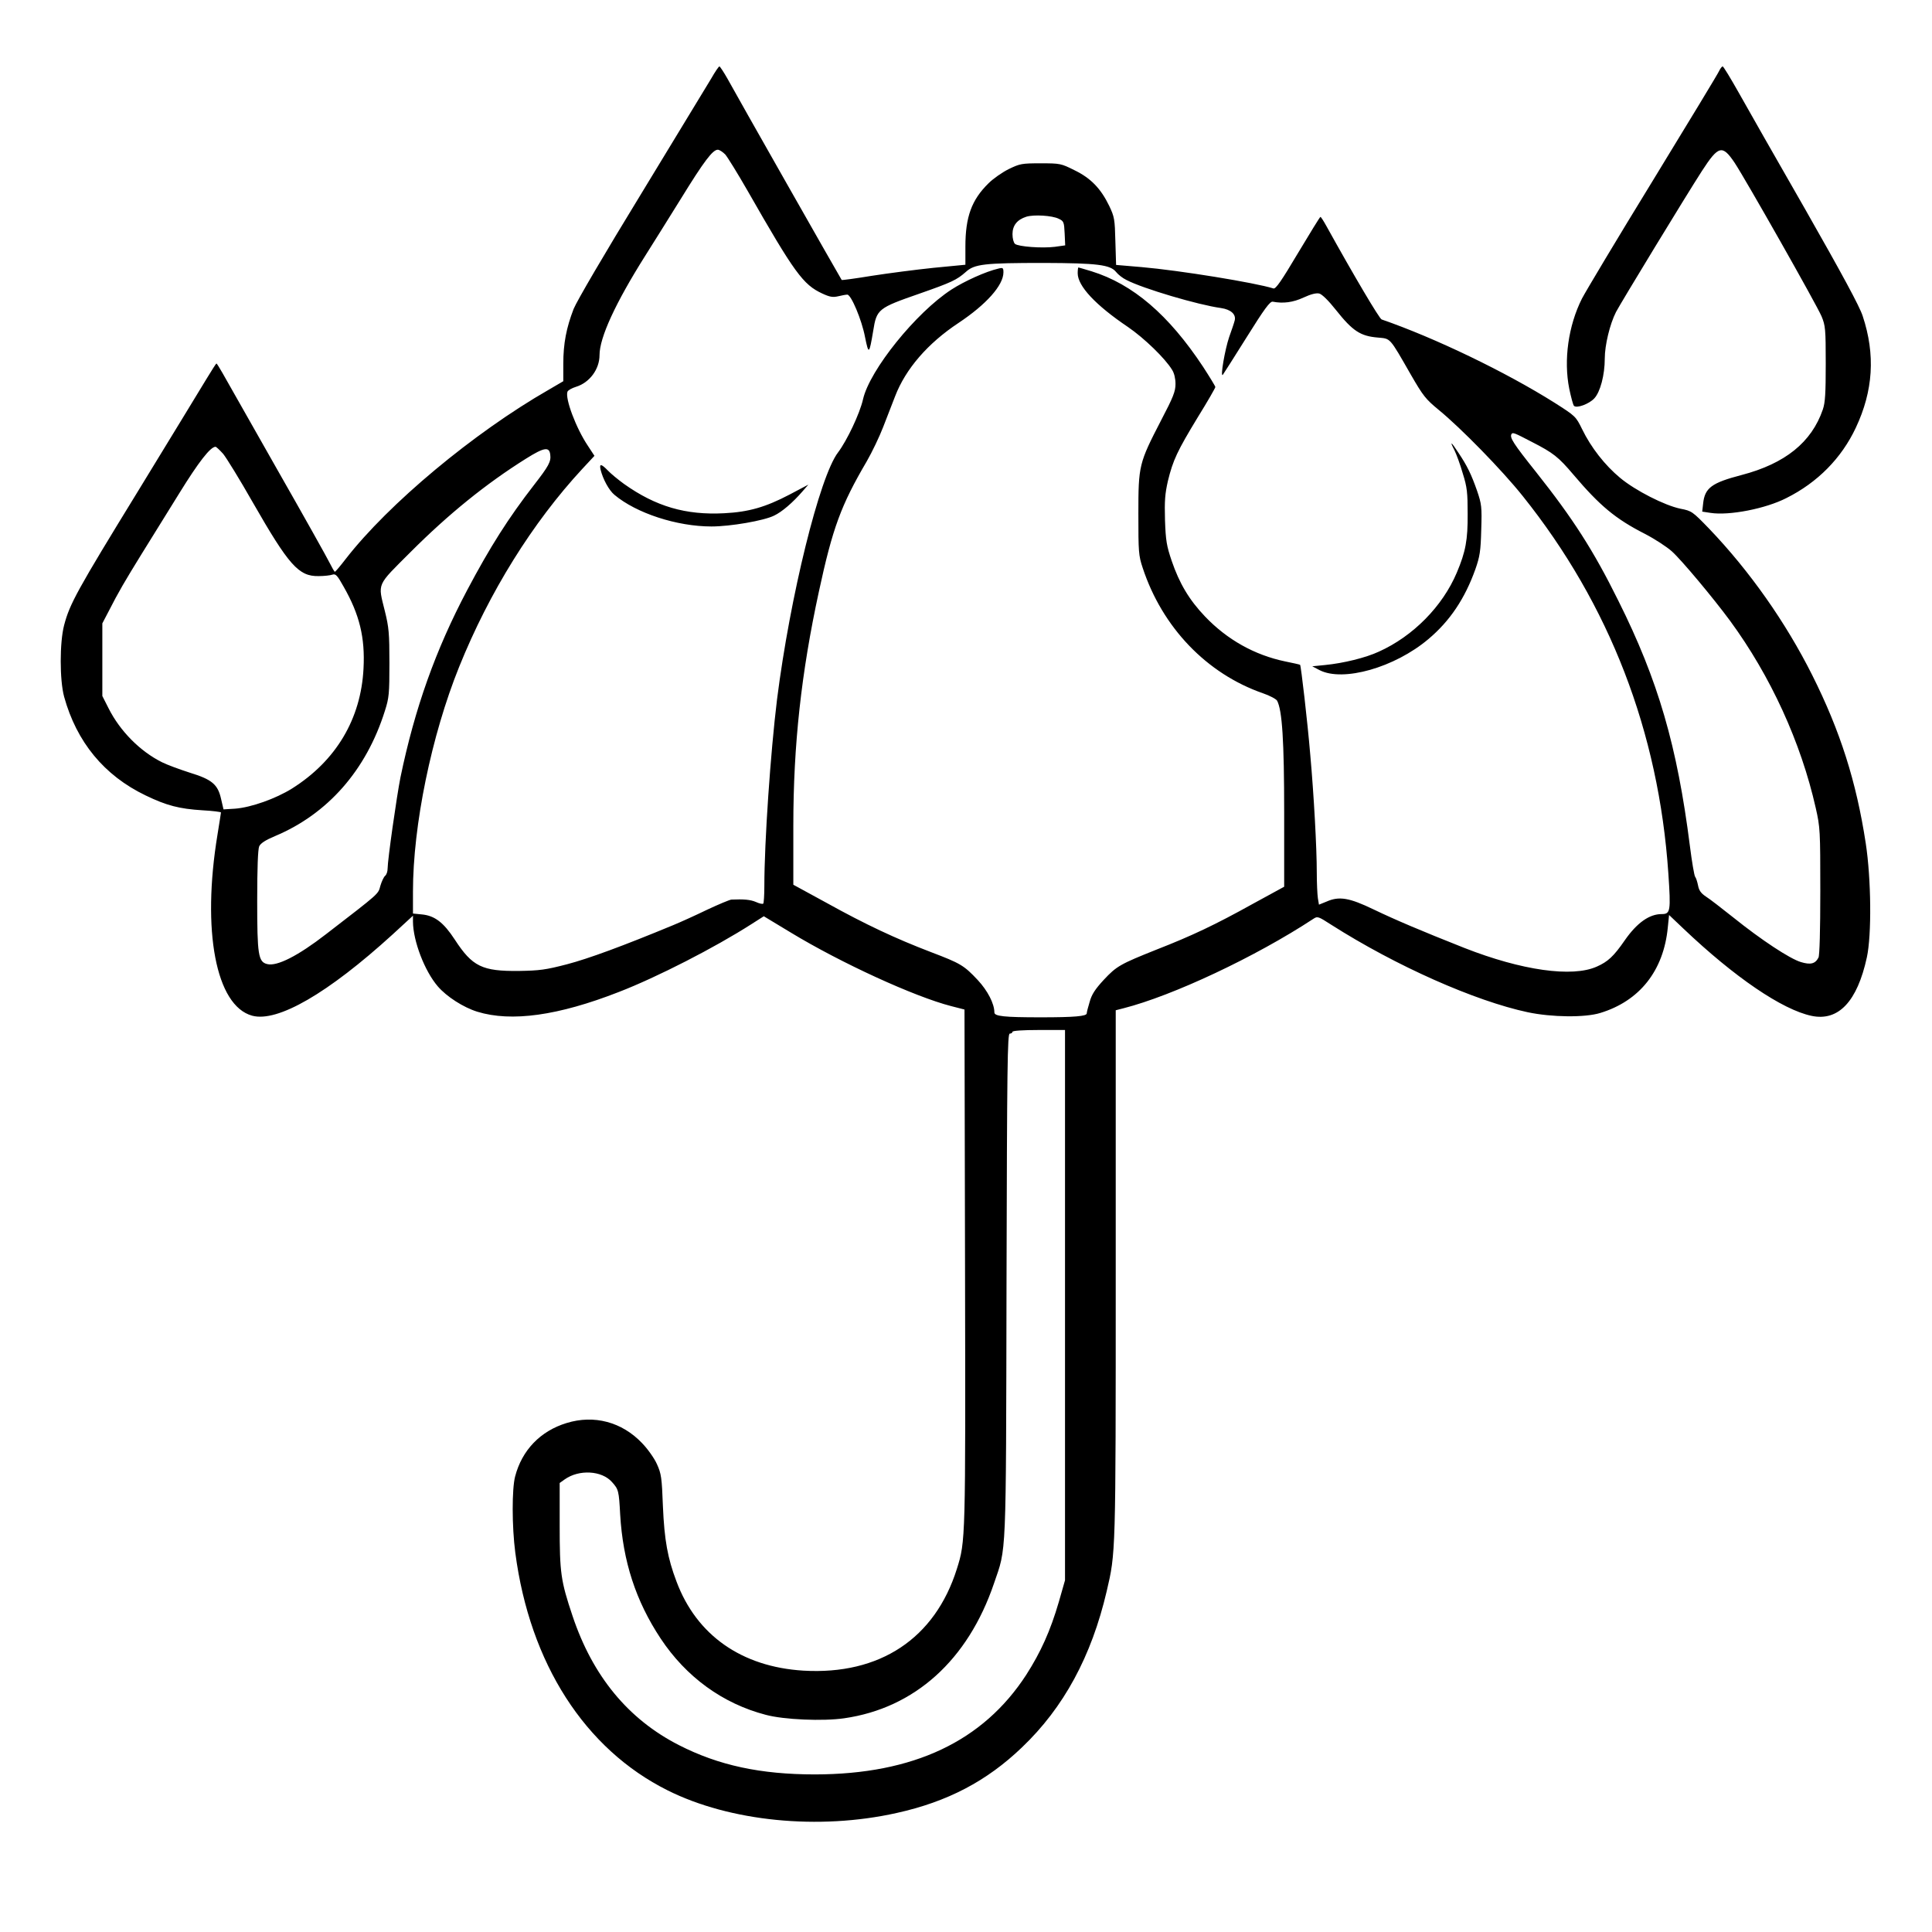 <?xml version="1.0" standalone="no"?>
<!DOCTYPE svg PUBLIC "-//W3C//DTD SVG 20010904//EN"
 "http://www.w3.org/TR/2001/REC-SVG-20010904/DTD/svg10.dtd">
<svg version="1.0" xmlns="http://www.w3.org/2000/svg"
 width="2048pt" height="2048pt" viewBox="0 0 2048 2048"
 preserveAspectRatio="xMidYMid meet">
<g transform="translate(0,2048) scale(0.192,-0.192)"
fill="#000000" stroke="none">
<path d="M3926 10232 c-22 -37 -195 -321 -384 -632 -208 -340 -357 -595 -375
-639 -40 -104 -57 -190 -57 -303 l0 -96 -82 -48 c-413 -237 -883 -629 -1119
-933 -30 -39 -56 -70 -60 -71 -3 0 -15 21 -28 47 -12 25 -144 261 -293 522
-149 262 -284 500 -300 529 -16 28 -31 52 -33 52 -2 0 -27 -39 -56 -87 -29
-49 -199 -326 -377 -618 -337 -549 -377 -622 -408 -740 -25 -95 -25 -303 0
-395 69 -250 221 -435 450 -545 116 -56 186 -74 314 -82 56 -3 102 -9 102 -12
0 -3 -9 -58 -19 -121 -88 -532 -9 -946 191 -1001 140 -38 418 123 775 448
l113 104 0 -33 c1 -107 64 -272 137 -357 49 -57 141 -116 218 -140 188 -58
447 -22 782 109 212 82 531 246 731 374 l69 44 149 -90 c277 -168 683 -354
885 -406 l74 -19 3 -1424 c3 -1511 3 -1511 -45 -1664 -121 -385 -426 -587
-848 -562 -340 21 -589 195 -700 492 -49 129 -67 229 -75 415 -6 159 -9 180
-33 233 -14 32 -51 84 -82 116 -111 117 -265 158 -417 111 -144 -44 -246 -149
-284 -295 -18 -68 -18 -276 1 -421 80 -611 384 -1084 841 -1312 344 -172 834
-221 1264 -125 281 62 498 176 692 362 231 220 384 503 468 862 50 215 50 193
50 1751 l0 1457 43 11 c271 69 729 284 1047 493 24 16 27 15 100 -32 358 -228
794 -421 1085 -483 133 -28 316 -30 400 -4 217 66 350 233 373 472 l7 69 80
-76 c282 -268 545 -447 707 -481 148 -31 252 79 305 323 27 124 24 433 -6 629
-52 341 -141 621 -296 930 -146 291 -345 574 -569 808 -92 95 -96 98 -158 110
-87 18 -249 100 -334 171 -83 69 -160 167 -209 268 -35 71 -36 72 -152 146
-270 170 -660 358 -955 460 -13 5 -151 238 -304 514 -16 29 -31 53 -34 52 -3
0 -58 -90 -124 -200 -91 -153 -122 -198 -135 -195 -101 32 -520 100 -728 118
l-141 12 -4 131 c-3 121 -5 134 -34 195 -46 95 -101 153 -192 197 -74 37 -79
38 -187 38 -104 0 -114 -2 -176 -32 -36 -18 -86 -53 -111 -78 -94 -92 -128
-186 -128 -350 l0 -100 -176 -17 c-97 -10 -250 -30 -340 -44 -91 -15 -166 -25
-167 -23 -5 6 -589 1034 -631 1112 -21 37 -41 67 -44 67 -4 0 -25 -31 -46 -68z
m78 -418 c13 -15 68 -104 122 -198 261 -457 308 -521 414 -570 41 -19 58 -22
88 -15 20 5 43 9 50 9 21 0 80 -139 98 -235 20 -98 23 -96 45 35 19 120 27
126 254 205 180 63 207 76 257 120 48 44 102 50 433 50 293 -1 365 -10 397
-50 11 -14 36 -34 57 -44 92 -48 397 -138 522 -155 55 -8 84 -35 76 -68 -3
-13 -17 -54 -31 -93 -23 -68 -50 -223 -35 -208 4 5 63 98 132 208 98 157 129
199 144 196 58 -11 112 -4 170 23 41 19 70 26 87 22 15 -4 51 -39 92 -91 92
-116 135 -144 231 -152 72 -7 62 5 183 -206 67 -116 81 -134 154 -194 122
-100 349 -332 463 -475 479 -598 751 -1302 804 -2083 14 -209 12 -225 -37
-225 -68 0 -136 -48 -203 -144 -62 -90 -94 -119 -155 -146 -136 -61 -415 -21
-731 103 -245 97 -381 155 -502 213 -133 64 -189 74 -259 43 l-42 -17 -6 36
c-3 21 -6 84 -6 142 0 135 -16 427 -36 650 -15 180 -51 490 -56 496 -2 2 -39
10 -83 19 -168 35 -320 120 -442 248 -88 92 -142 184 -184 307 -28 83 -33 111
-37 225 -3 107 0 145 16 216 28 115 52 166 165 352 54 87 97 162 97 167 0 4
-31 55 -68 112 -190 287 -387 456 -616 527 -37 11 -70 21 -72 21 -2 0 -4 -14
-4 -32 0 -70 97 -175 278 -297 89 -61 205 -173 243 -236 12 -18 19 -49 19 -78
0 -41 -12 -72 -79 -200 -123 -238 -126 -249 -126 -517 0 -211 1 -230 24 -299
108 -328 353 -584 664 -692 38 -13 73 -32 78 -41 28 -53 39 -220 39 -620 l0
-407 -174 -95 c-207 -115 -336 -176 -528 -251 -203 -81 -223 -92 -294 -168
-48 -52 -67 -81 -78 -122 -9 -29 -16 -57 -16 -63 0 -16 -67 -22 -255 -22 -202
0 -255 6 -255 27 0 48 -37 120 -92 179 -76 81 -95 92 -258 154 -196 75 -362
153 -573 270 l-187 102 0 327 c0 445 44 844 141 1291 76 352 122 477 264 719
30 52 71 138 91 190 21 53 50 129 66 170 58 151 180 292 349 404 155 103 249
209 249 280 0 25 -3 27 -27 21 -70 -16 -189 -70 -260 -116 -196 -127 -451
-444 -488 -605 -18 -80 -89 -229 -138 -294 -102 -133 -265 -795 -337 -1364
-36 -294 -70 -787 -70 -1031 0 -50 -3 -93 -6 -96 -3 -4 -22 0 -41 9 -31 13
-67 16 -135 13 -10 -1 -70 -26 -134 -56 -64 -31 -148 -69 -187 -85 -280 -116
-468 -185 -586 -216 -119 -31 -152 -35 -266 -37 -203 -2 -257 24 -354 173 -62
95 -111 132 -181 139 l-50 5 0 121 c0 366 102 862 255 1241 166 412 405 796
680 1093 l67 72 -36 55 c-66 98 -127 262 -113 299 3 8 24 20 47 27 75 23 130
97 130 175 0 97 88 288 252 548 39 61 127 203 197 315 128 208 176 271 204
271 9 0 27 -12 41 -26z m1841 -355 c28 -13 30 -18 33 -81 l3 -66 -57 -8 c-72
-9 -201 1 -220 16 -8 7 -14 30 -14 54 0 48 26 80 76 96 41 13 143 7 179 -11z
m2614 -1233 c117 -60 145 -82 228 -180 146 -172 232 -244 395 -327 54 -28 120
-71 148 -96 53 -47 230 -259 322 -384 223 -304 391 -670 473 -1034 24 -106 25
-124 25 -458 0 -219 -4 -355 -10 -367 -18 -35 -44 -41 -97 -25 -61 18 -220
123 -373 246 -63 50 -131 103 -152 116 -27 18 -38 34 -43 61 -4 20 -11 42 -16
48 -5 6 -18 83 -29 170 -70 551 -175 914 -395 1354 -138 279 -251 454 -454
710 -126 158 -147 191 -136 210 7 11 16 7 114 -44z m-7227 -65 c18 -22 92
-142 163 -267 200 -349 254 -410 364 -408 31 0 65 4 76 8 18 6 27 -3 62 -66
88 -154 119 -281 110 -452 -14 -279 -152 -510 -395 -663 -90 -56 -225 -104
-313 -111 l-65 -4 -13 56 c-18 82 -50 109 -174 147 -56 18 -124 43 -152 57
-121 60 -232 172 -295 297 l-35 69 0 200 0 201 34 65 c56 110 91 169 181 315
48 77 142 229 209 337 108 175 173 258 201 258 4 0 23 -18 42 -39z m1806 -5
c5 -38 -9 -63 -89 -166 -142 -183 -244 -344 -370 -582 -174 -329 -289 -652
-368 -1033 -21 -106 -71 -456 -71 -504 0 -16 -6 -34 -14 -40 -7 -6 -19 -31
-26 -55 -13 -47 1 -35 -300 -267 -155 -120 -271 -179 -325 -165 -49 12 -55 51
-55 350 0 182 4 283 11 300 8 17 34 34 86 56 292 122 505 364 608 692 23 72
25 94 25 264 0 164 -3 197 -25 286 -39 159 -49 136 143 328 208 208 415 376
637 515 99 62 128 67 133 21z m2842 -4695 l0 -1519 -34 -119 c-47 -161 -100
-278 -180 -403 -239 -368 -623 -549 -1166 -550 -301 0 -533 50 -752 162 -280
143 -476 381 -587 713 -65 194 -71 237 -71 500 l0 234 28 20 c79 56 205 49
261 -15 36 -40 38 -48 45 -179 15 -258 86 -477 223 -684 141 -213 343 -360
581 -422 100 -27 317 -36 433 -19 389 56 683 321 827 745 69 202 66 112 69
1648 3 1215 5 1387 18 1387 8 0 15 5 15 10 0 6 55 10 145 10 l145 0 0 -1519z
M8030 8181 c11 -22 32 -79 46 -128 24 -76 27 -106 27 -223 1 -144 -11 -209
-60 -325 -78 -185 -241 -351 -430 -436 -73 -34 -196 -64 -298 -74 l-70 -7 40
-21 c130 -67 415 14 601 171 119 100 202 224 260 387 24 69 29 98 32 217 4
127 2 141 -23 215 -32 91 -54 137 -103 210 -41 63 -50 68 -22 14z M3316 8073
c13 -52 46 -113 76 -138 121 -102 346 -175 536 -175 105 0 290 32 346 60 44
21 103 72 156 133 l33 38 -104 -55 c-132 -69 -224 -96 -361 -103 -212 -11
-377 37 -553 162 -33 24 -73 57 -89 74 -37 38 -48 39 -40 4z M9492 10276 c-5
-13 -171 -286 -367 -607 -197 -321 -372 -614 -391 -651 -75 -149 -102 -339
-70 -498 10 -47 21 -89 26 -94 15 -15 83 10 112 41 33 35 58 129 58 220 0 74
28 190 62 257 26 50 388 645 474 778 92 142 113 147 181 46 62 -94 453 -784
480 -848 21 -51 23 -69 23 -261 0 -164 -3 -215 -16 -253 -62 -181 -208 -299
-449 -362 -165 -43 -203 -71 -212 -158 l-5 -44 46 -7 c103 -16 304 23 419 82
172 86 304 220 383 388 96 204 109 403 38 617 -17 53 -114 232 -315 585 -160
279 -327 572 -371 651 -44 78 -83 142 -87 142 -4 0 -13 -11 -19 -24z"/>
</g>
</svg>
